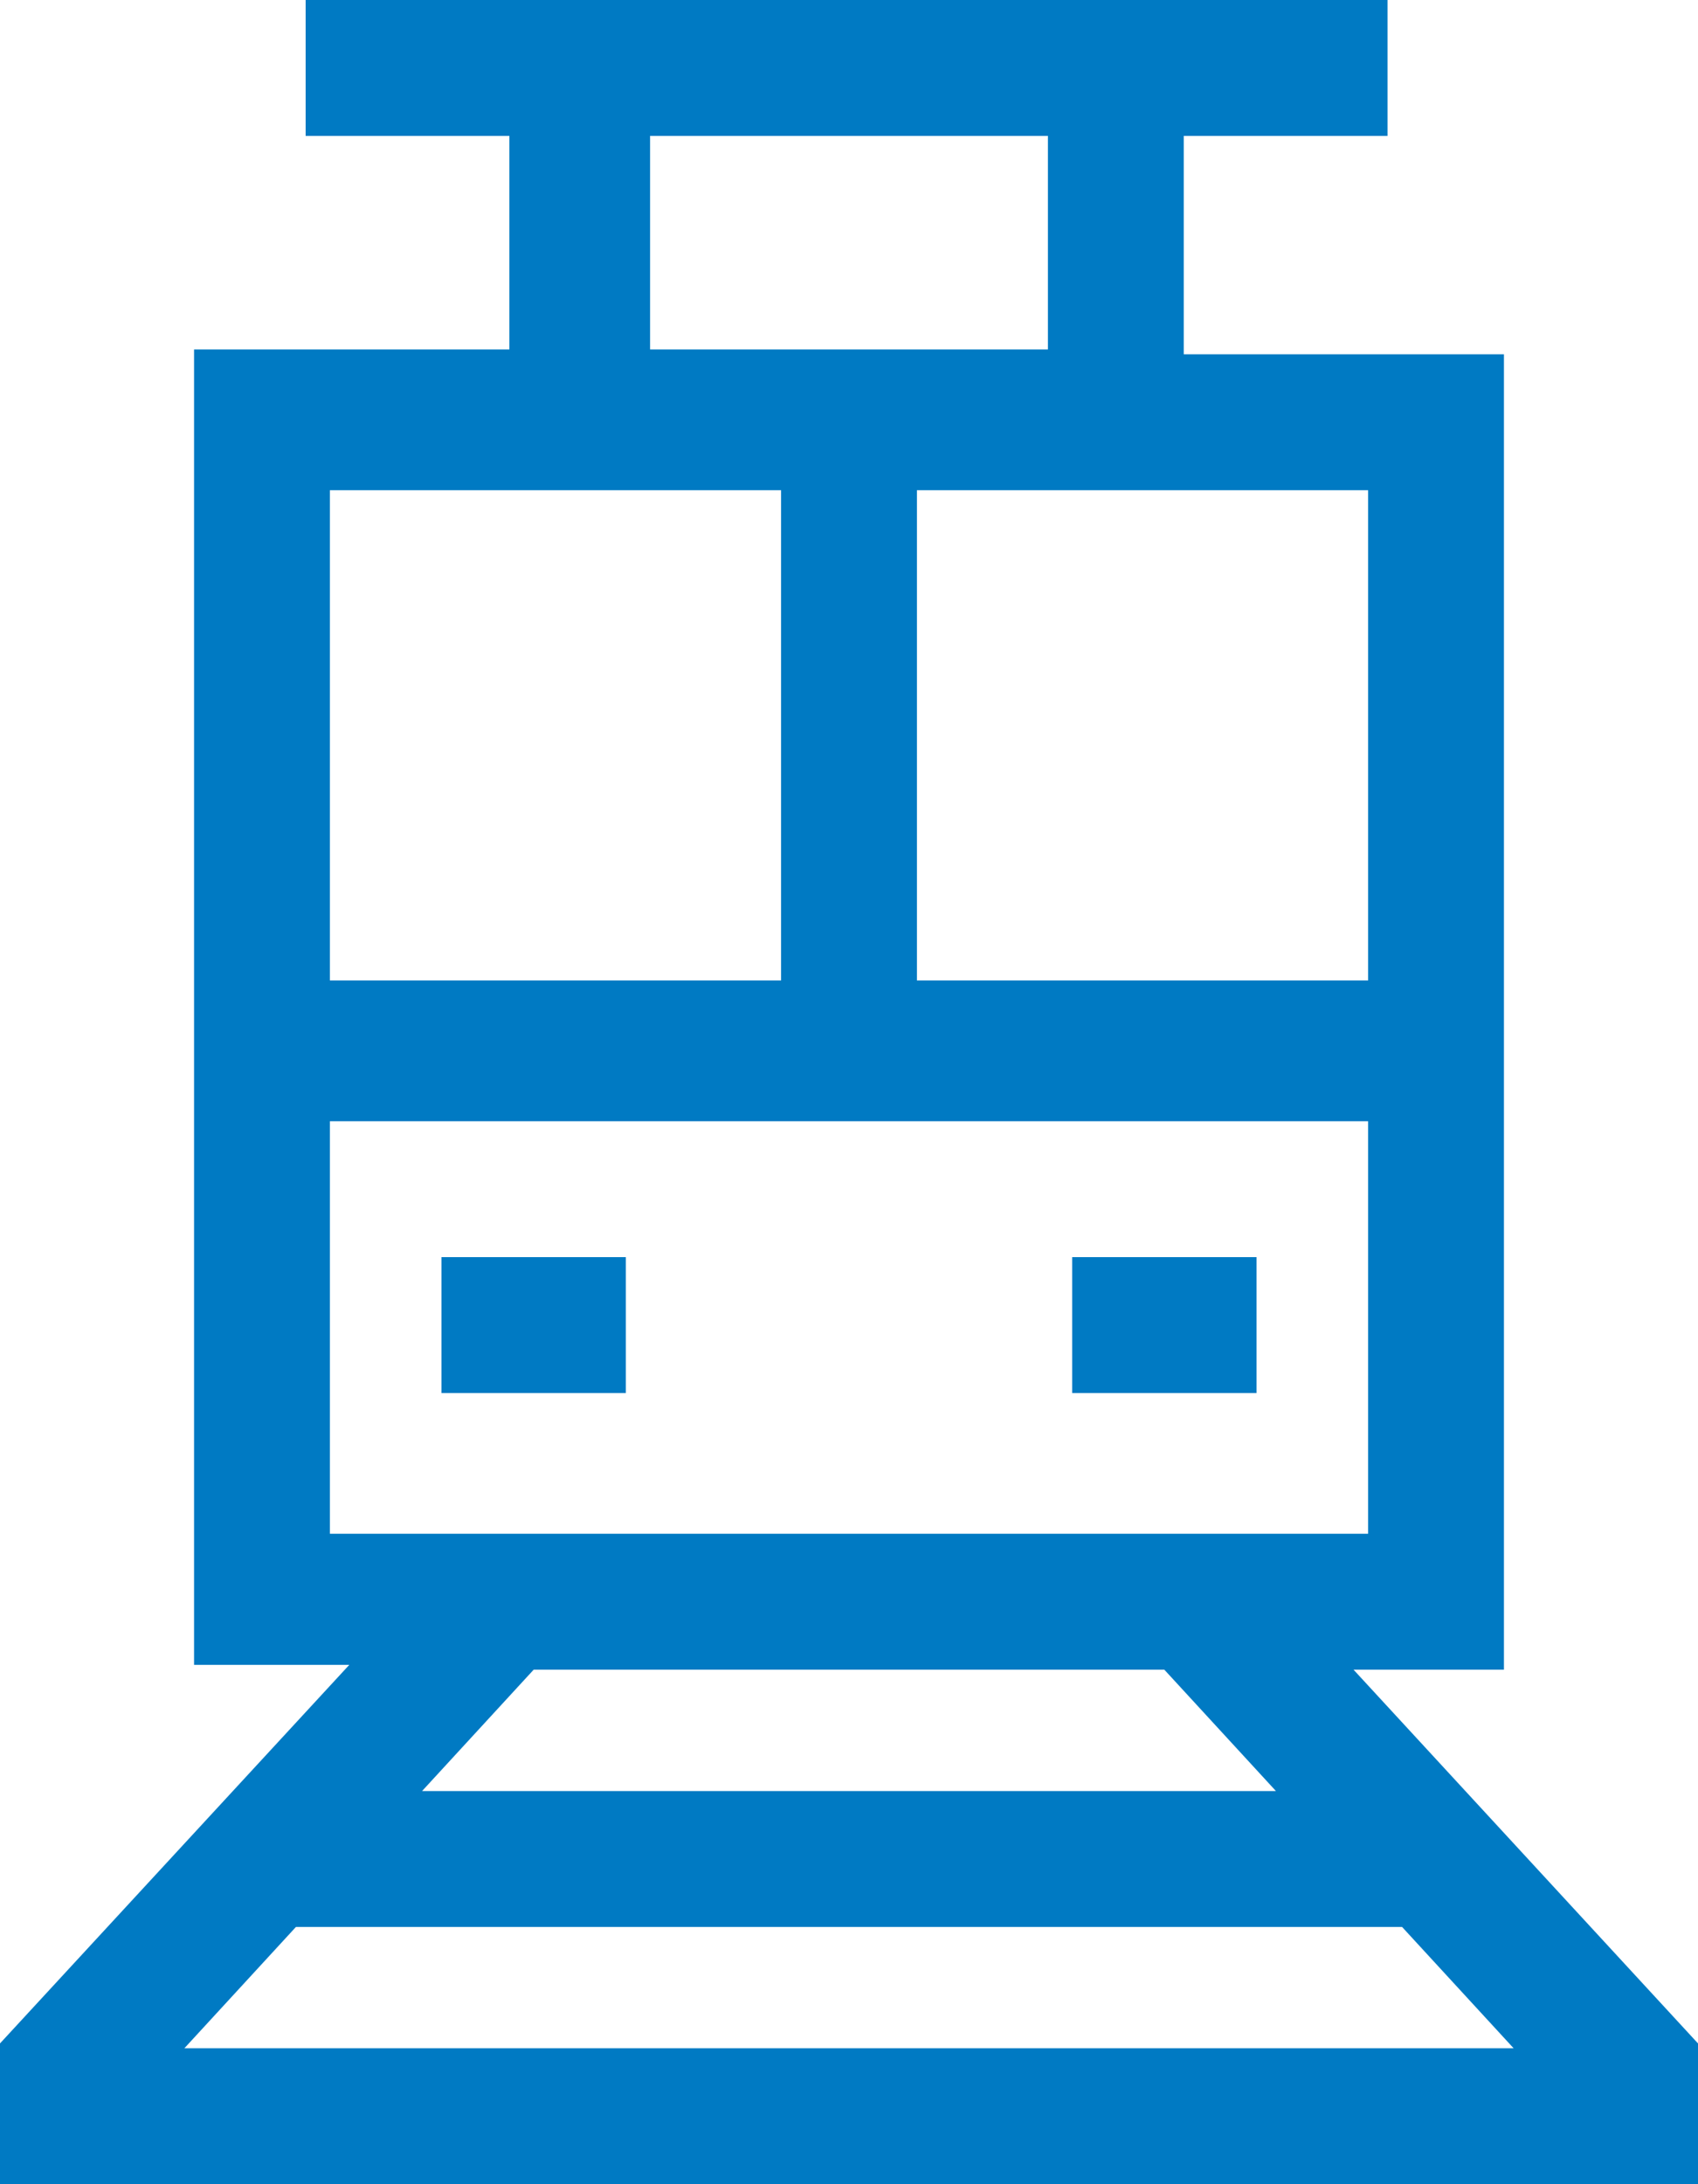 <svg xmlns="http://www.w3.org/2000/svg" width="35" height="45" viewBox="0 0 35 45"><path fill="#007AC3" d="M9.1 25.9h3.8v2.8H9.1zm13 0h3.8v2.8h-3.8z"/><path fill="#007AC3" d="M6.1 39.7h22.8l2.3 2.5H3.8l2.3-2.5zm4.9-5.3h13l2.3 2.5H8.7l2.3-2.5zM6.8 23.1h21.4v8.5H6.8v-8.5zm0-13h9.3v10.1H6.8V10.1zm12.1 0h9.3v10.1h-9.3V10.1zm-5.5-7.3h8.2v4.4h-8.2V2.8zM6.3 0v2.8h4.2v4.4H4v27.1h3.2L0 42.1V45h35v-2.9l-7.1-7.7H31V7.3h-6.6V2.8h4.2V0H6.3z"/></svg>